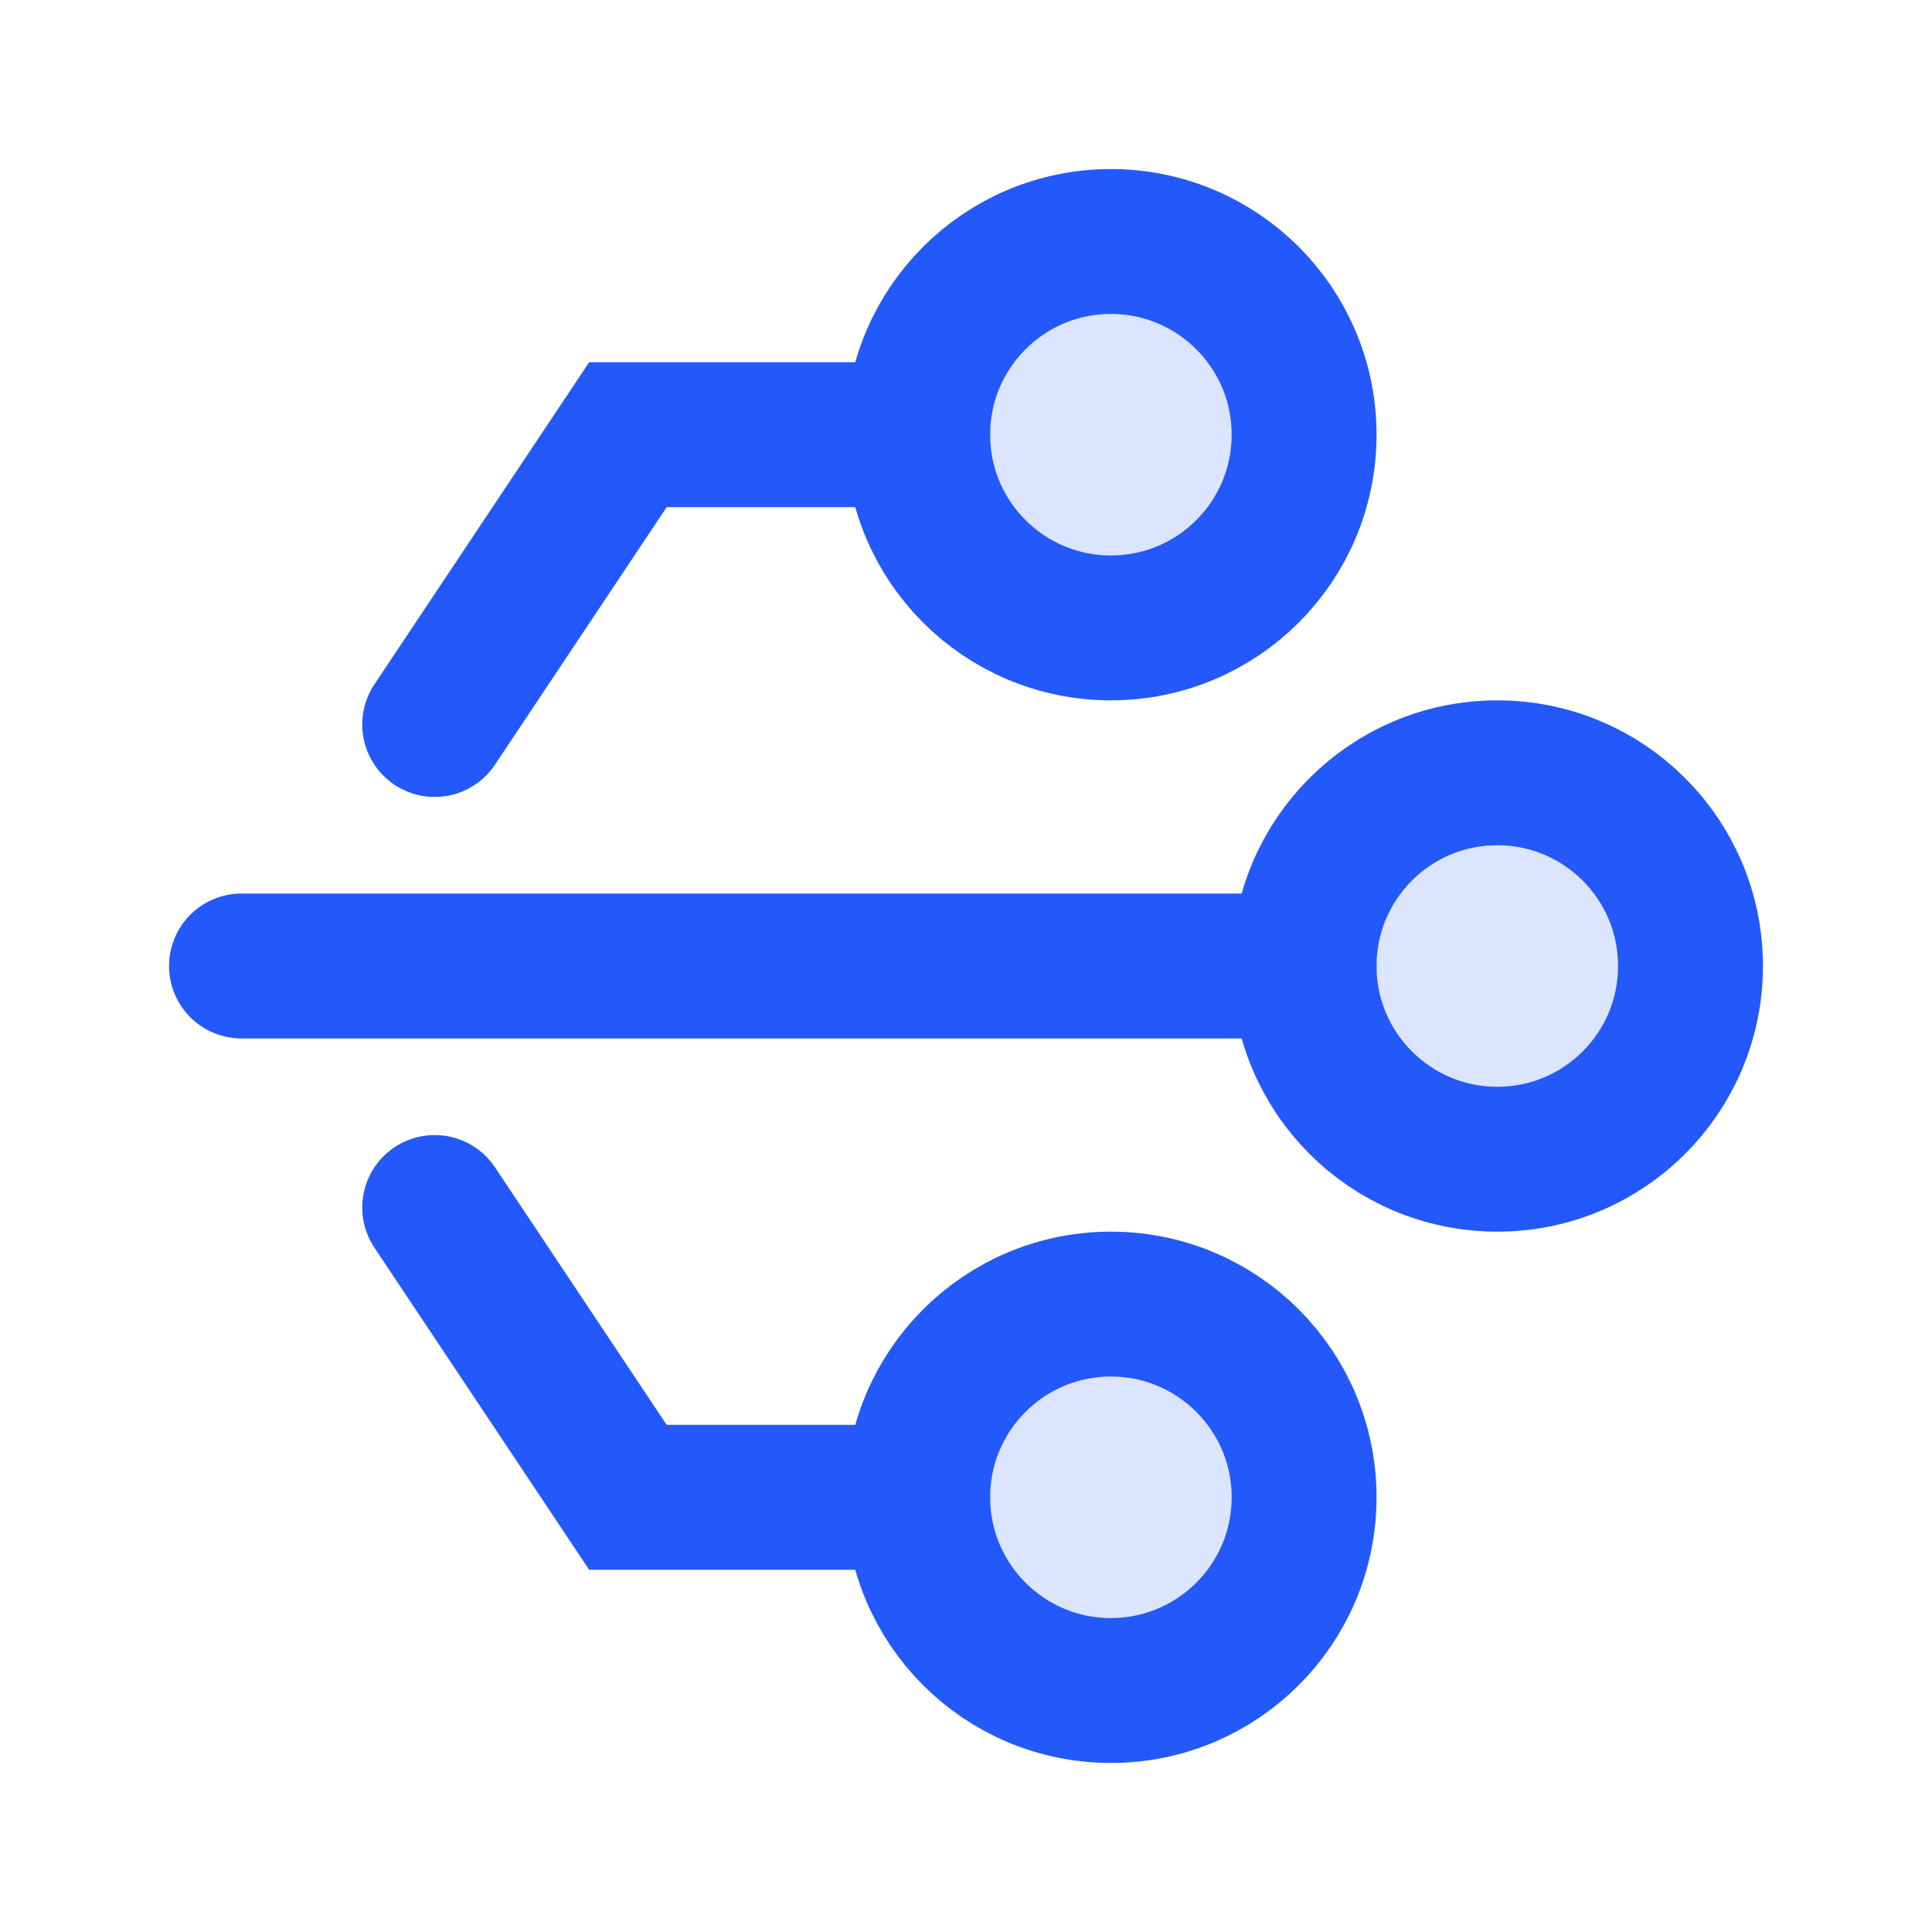 <svg width="20" height="20" viewBox="0 0 20 20" fill="none" xmlns="http://www.w3.org/2000/svg">
<path d="M9.5 4.5C9.5 5.605 10.395 6.5 11.5 6.5C12.605 6.5 13.5 5.605 13.5 4.5C13.5 3.395 12.605 2.5 11.5 2.5C10.395 2.5 9.5 3.395 9.5 4.5Z" fill="#2359FB" fill-opacity="0.16" stroke="#2359FB" stroke-width="1.5" stroke-linecap="round"/>
<path d="M13.5 10C13.5 11.105 14.395 12 15.5 12C16.605 12 17.5 11.105 17.5 10C17.5 8.895 16.605 8 15.5 8C14.395 8 13.5 8.895 13.5 10Z" fill="#2359FB" fill-opacity="0.16" stroke="#2359FB" stroke-width="1.5" stroke-linecap="round"/>
<path d="M9.5 4.5H6.5L4.5 7.5" stroke="#2359FB" stroke-width="1.5" stroke-linecap="round"/>
<path d="M9.5 15.5C9.5 16.605 10.395 17.5 11.5 17.5C12.605 17.5 13.5 16.605 13.5 15.5C13.5 14.395 12.605 13.5 11.5 13.5C10.395 13.5 9.5 14.395 9.5 15.5Z" fill="#2359FB" fill-opacity="0.16" stroke="#2359FB" stroke-width="1.5" stroke-linecap="round"/>
<path d="M9.5 15.5H6.5L4.5 12.5" stroke="#2359FB" stroke-width="1.5" stroke-linecap="round"/>
<path d="M13.5 10H2.5" stroke="#2359FB" stroke-width="1.5" stroke-linecap="round"/>
</svg>

